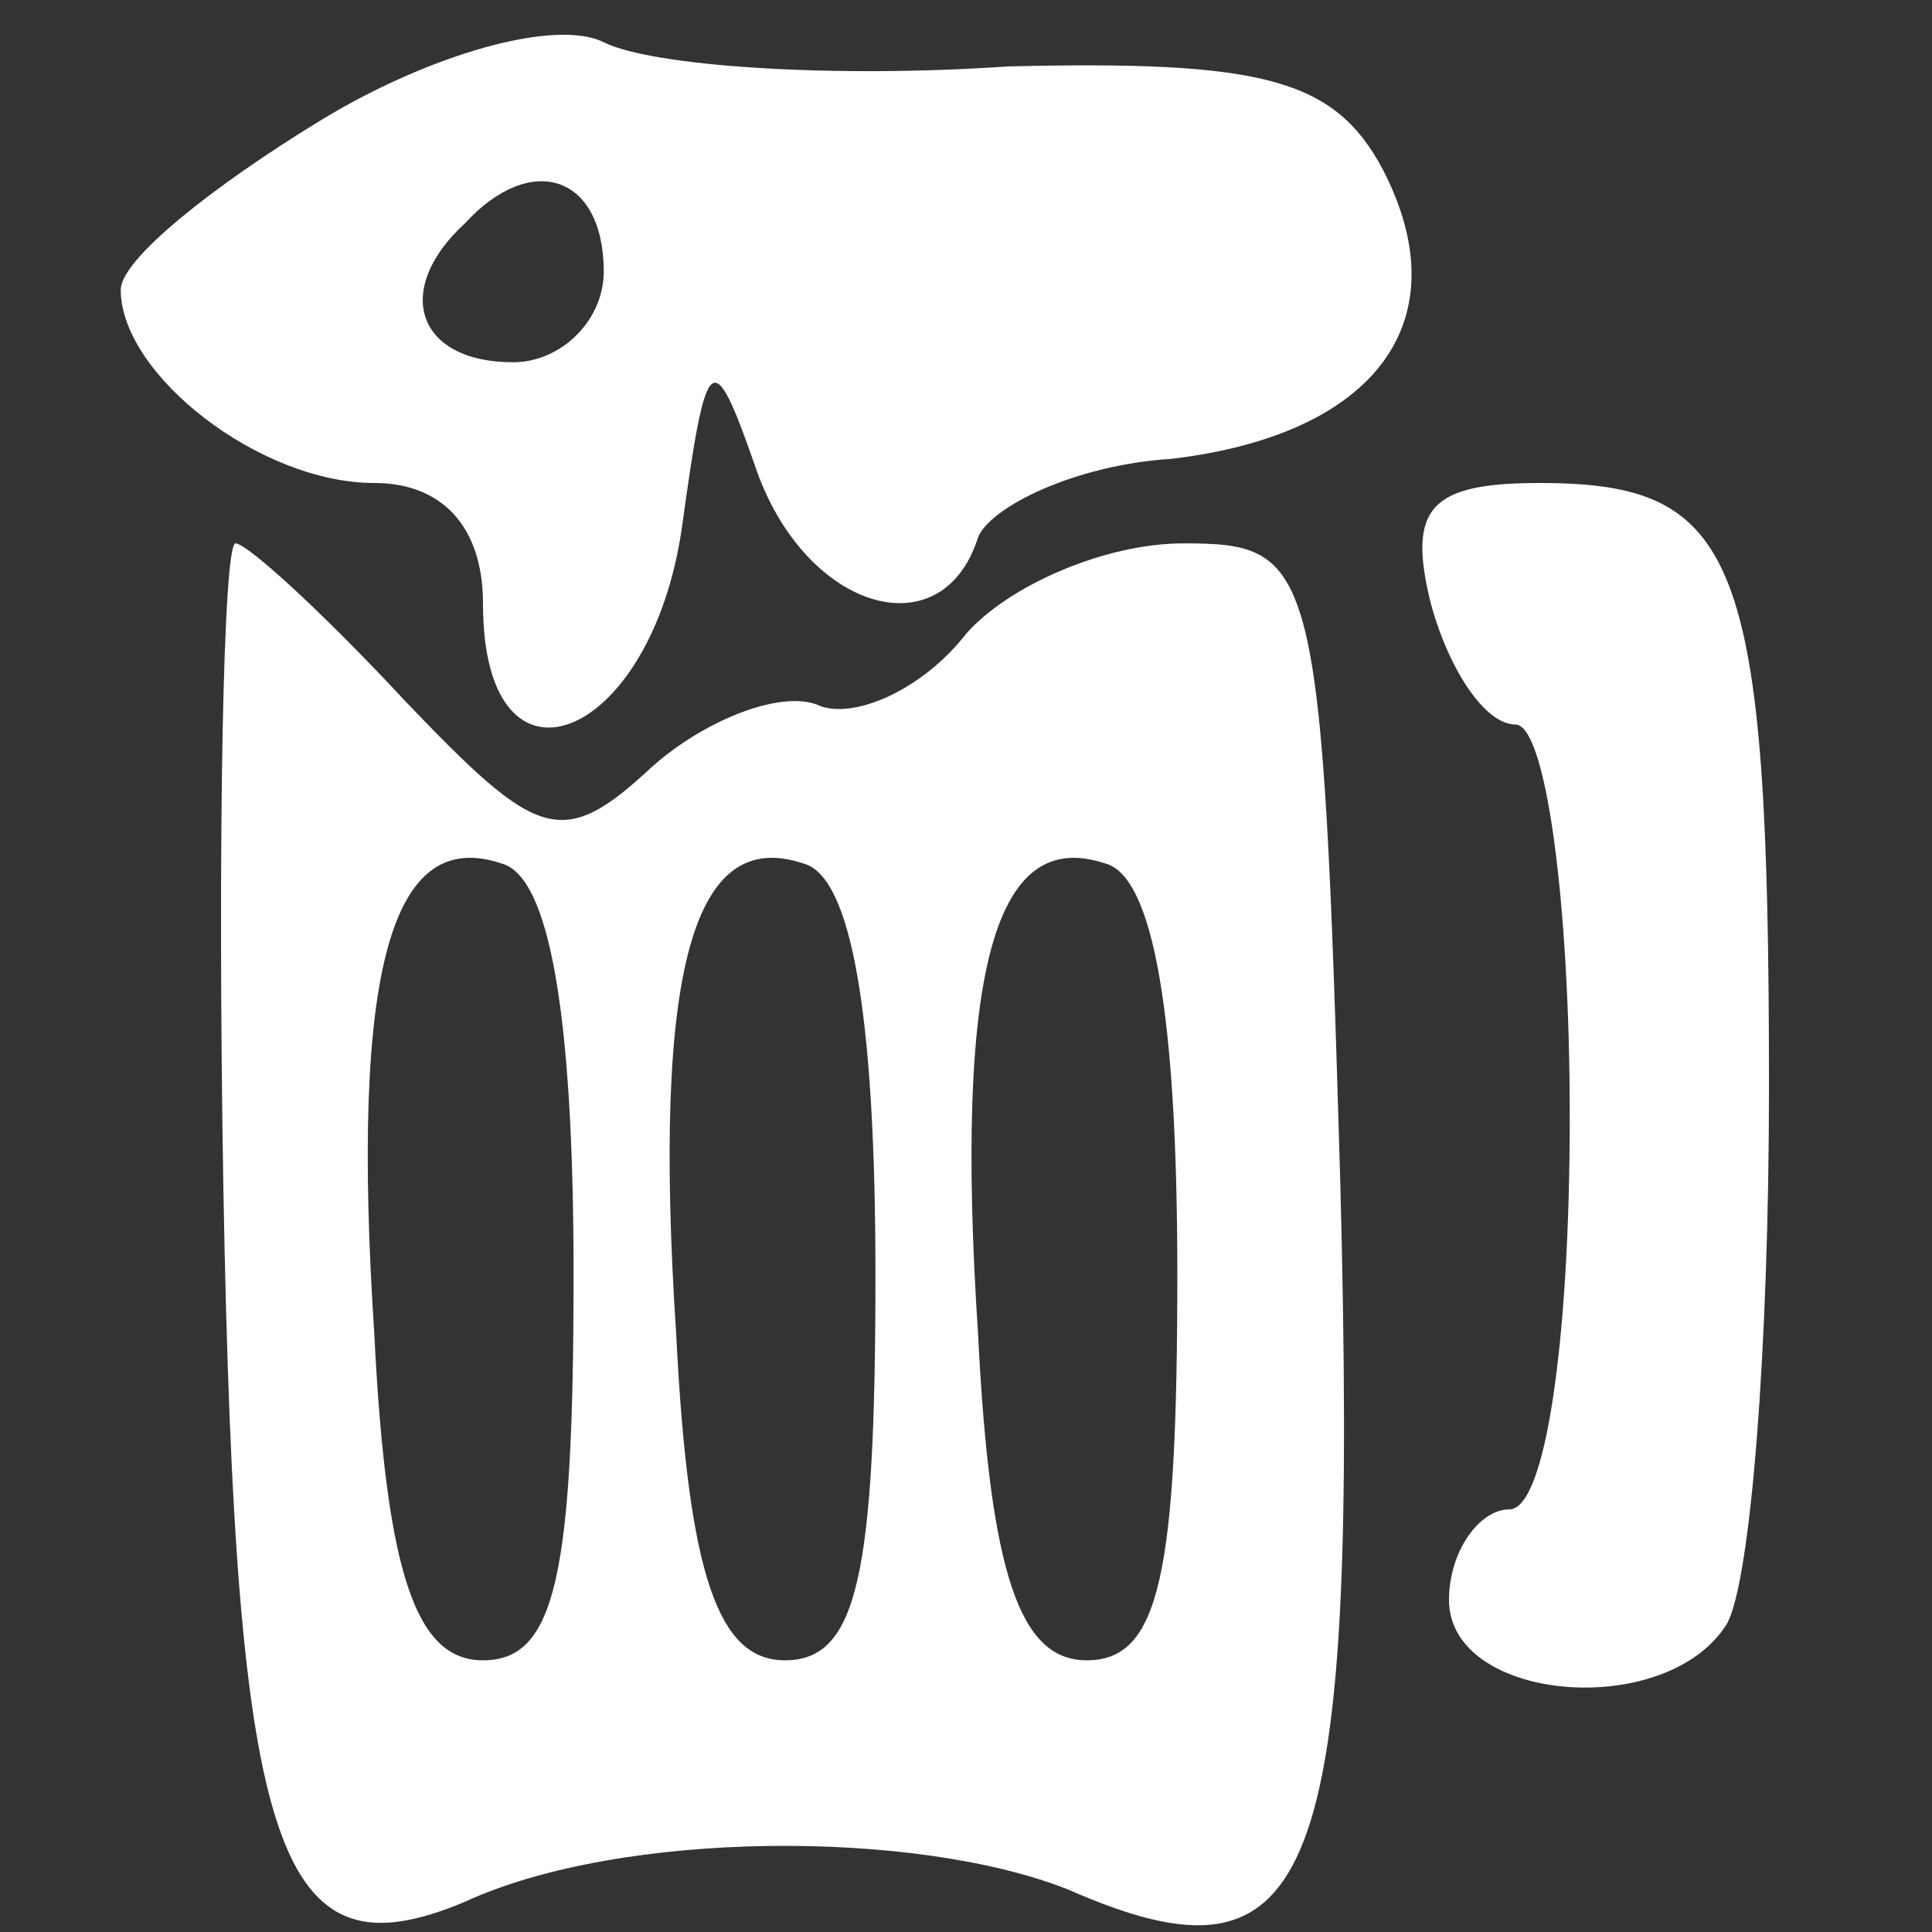 <?xml version="1.0" standalone="no"?>
<!DOCTYPE svg PUBLIC "-//W3C//DTD SVG 20010904//EN"
 "http://www.w3.org/TR/2001/REC-SVG-20010904/DTD/svg10.dtd">
<svg version="1.0" xmlns="http://www.w3.org/2000/svg"
 width="32pt" height="32pt" viewBox="0 0 32 32"
 preserveAspectRatio="xMidYMid meet">
<rect x="0" y="0" width="32" height="32" fill="#333333" stroke="none"/>
<g transform="translate(0,32) scale(0.1,-0.1)"
fill="#ffffff" stroke="none">
<path d="M53 300 c-18 -11 -33 -23 -33 -28 0 -14 23 -32 42 -32 11 0 18 -7 18
-20 0 -34 28 -23 33 13 4 29 5 30 12 10 8 -24 31 -31 37 -12 2 5 16 12 32 13
34 4 48 23 35 48 -8 15 -20 18 -62 17 -29 -2 -59 0 -67 4 -8 4 -29 -2 -47 -13z
m47 -25 c0 -8 -7 -15 -15 -15 -16 0 -20 12 -8 23 11 12 23 8 23 -8z"/>
<path d="M237 220 c3 -11 9 -20 14 -20 5 0 9 -29 9 -65 0 -37 -4 -65 -10 -65
-5 0 -10 -7 -10 -15 0 -17 36 -20 46 -4 4 7 7 46 7 89 0 88 -5 100 -38 100
-18 0 -22 -4 -18 -20z"/>
<path d="M37 123 c2 -111 9 -131 40 -118 26 12 75 12 100 2 41 -18 48 1 45
117 -3 103 -4 106 -26 106 -13 0 -29 -7 -36 -15 -7 -9 -18 -14 -24 -12 -6 3
-19 -2 -28 -10 -15 -14 -19 -12 -41 11 -13 14 -26 26 -28 26 -2 0 -3 -48 -2
-107z m58 -14 c0 -50 -3 -64 -15 -64 -11 0 -16 14 -18 54 -4 61 3 84 21 78 8
-2 12 -25 12 -68z m50 0 c0 -50 -3 -64 -15 -64 -11 0 -16 14 -18 54 -4 61 3
84 21 78 8 -2 12 -25 12 -68z m50 0 c0 -50 -3 -64 -15 -64 -11 0 -16 14 -18
54 -4 61 3 84 21 78 8 -2 12 -25 12 -68z"/>
</g>
</svg>

